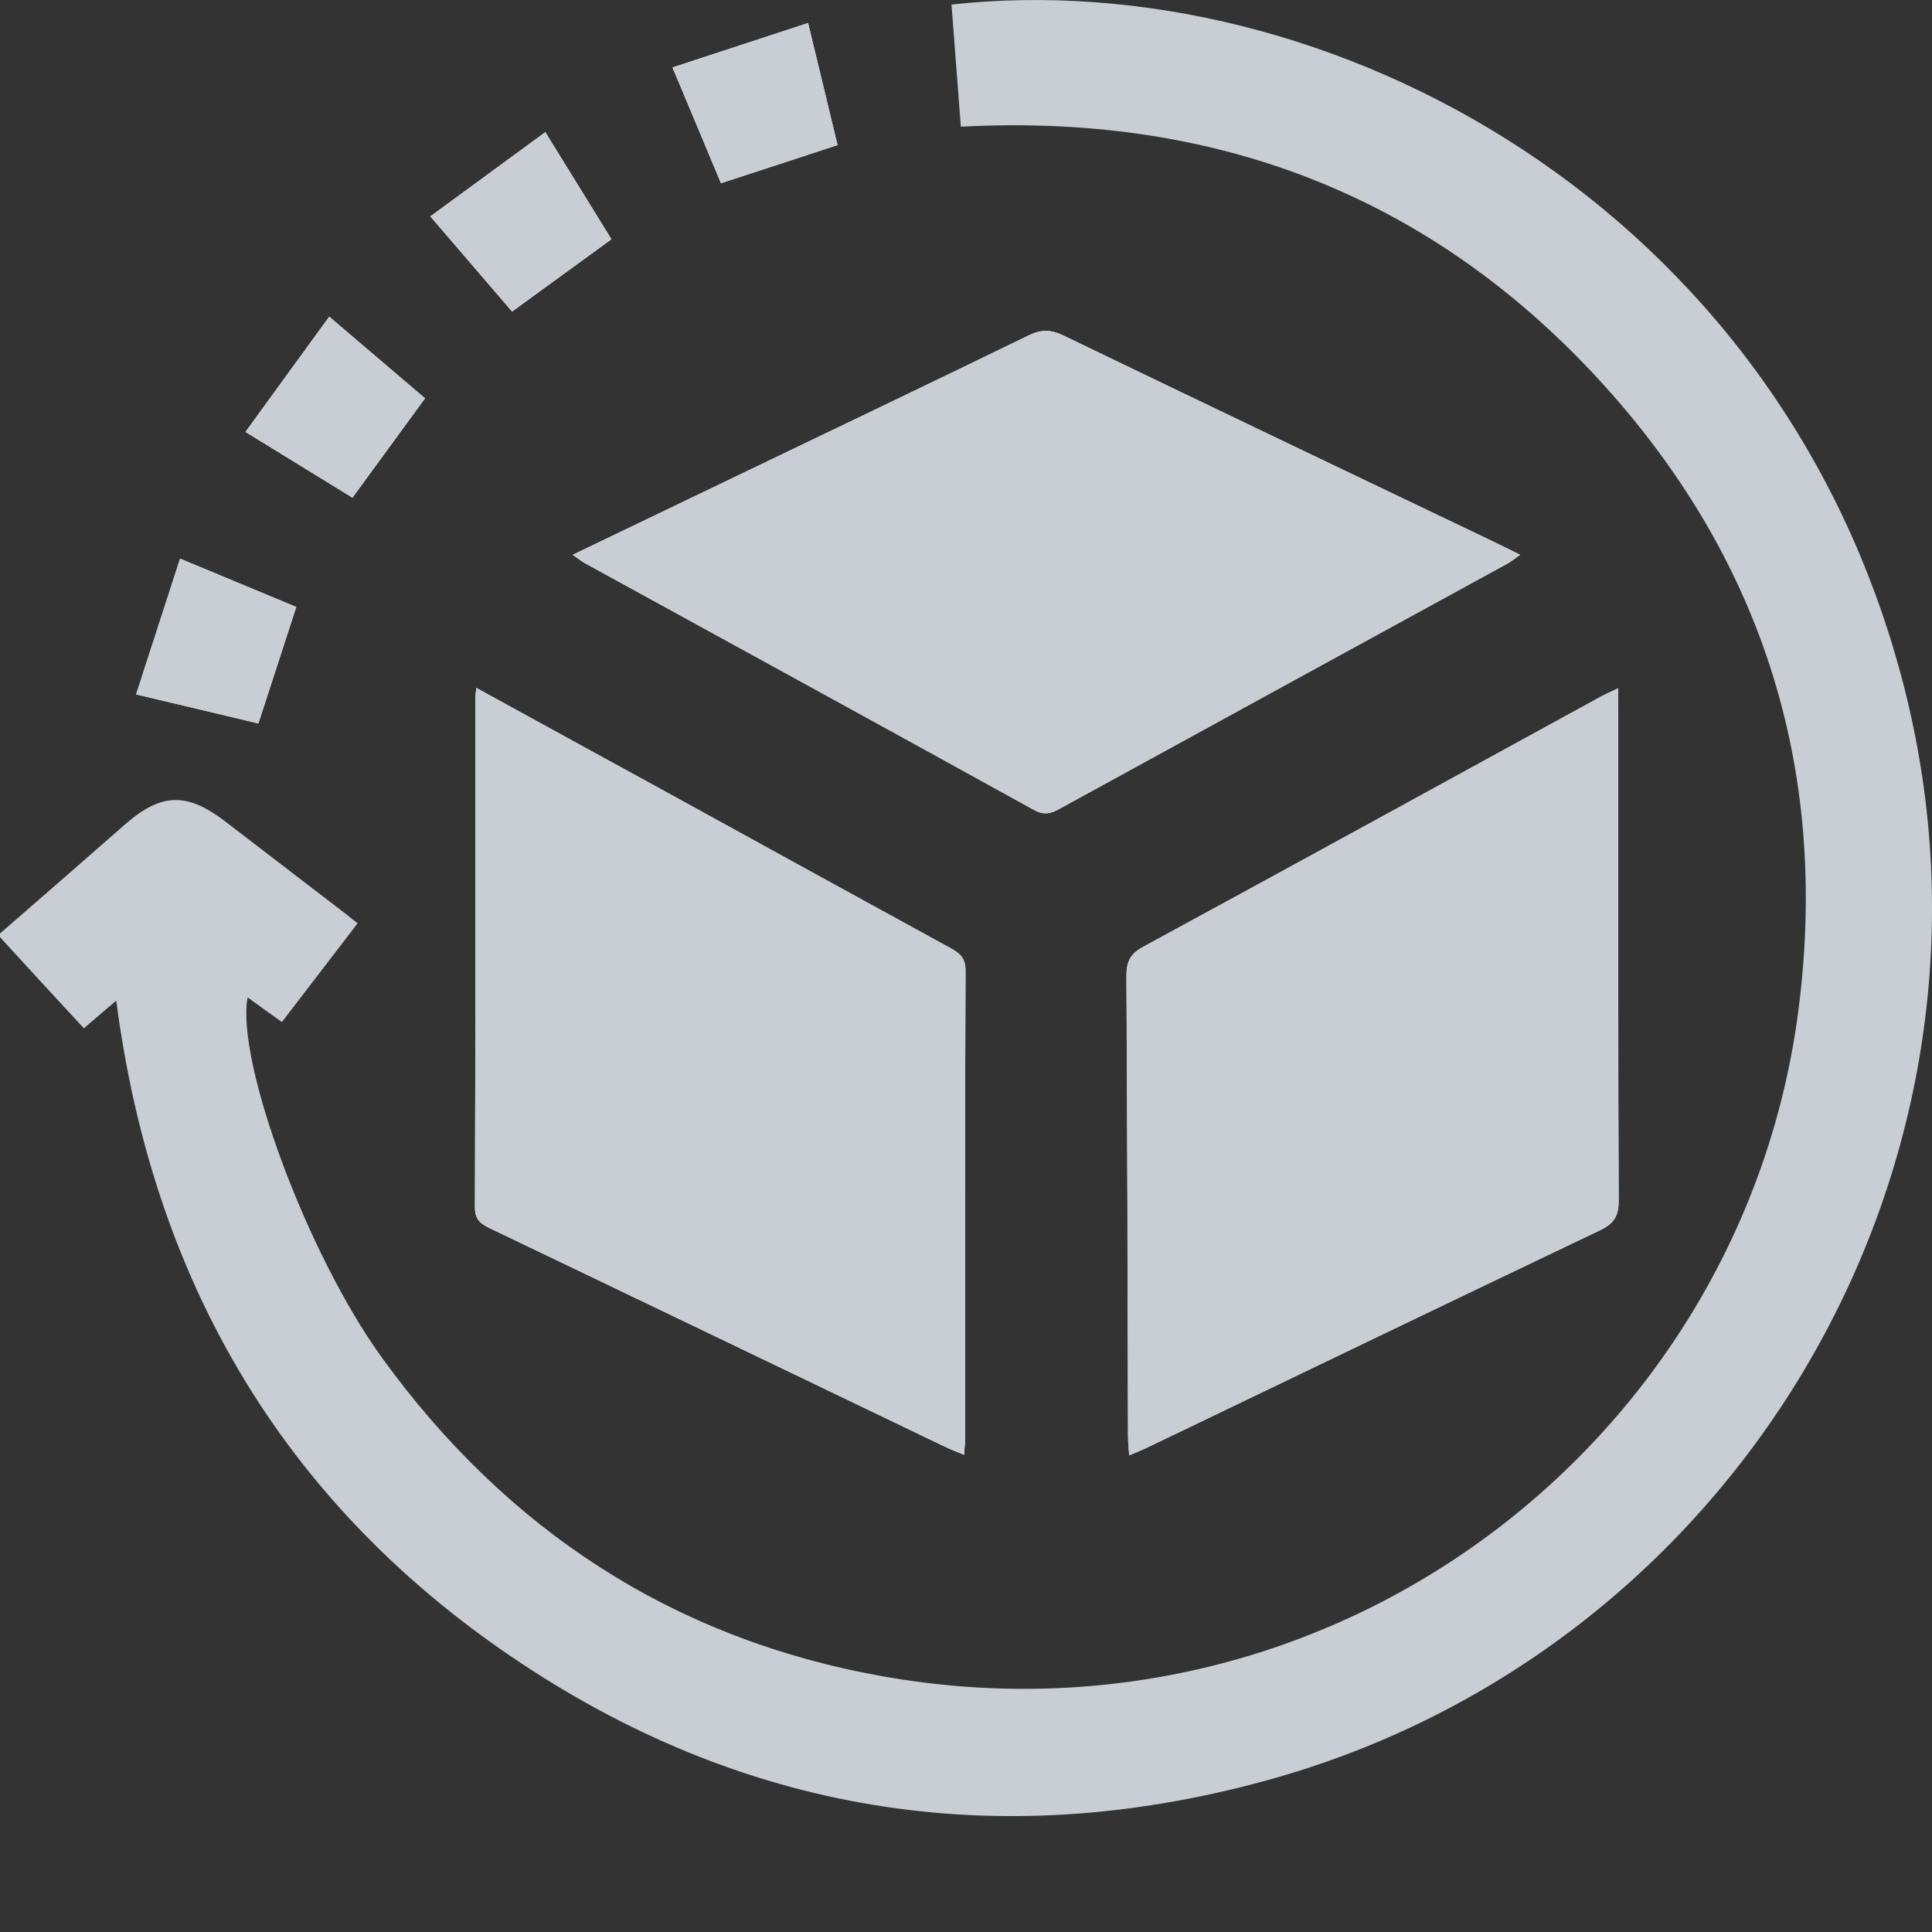 <svg width="12" height="12" viewBox="0 0 12 12" fill="none" xmlns="http://www.w3.org/2000/svg">
<rect x="0" y="0" width="12" height="12" fill="#333333" stroke="none"/>
<path d="M10.05 4.275C10.002 4.298 9.967 4.314 9.934 4.332C8.991 4.848 8.047 5.367 7.102 5.88C7.02 5.924 6.997 5.973 6.997 6.062C7.003 7.014 7.004 7.967 7.007 8.919C7.007 8.956 7.011 8.992 7.014 9.039C7.058 9.02 7.09 9.008 7.121 8.993C8.059 8.542 8.997 8.09 9.936 7.642C10.021 7.602 10.054 7.557 10.054 7.459C10.05 6.44 10.051 5.421 10.051 4.402C10.05 4.365 10.05 4.328 10.05 4.275ZM2.959 4.273C2.956 4.303 2.953 4.315 2.953 4.326C2.953 5.384 2.954 6.442 2.95 7.5C2.95 7.573 2.983 7.6 3.041 7.628C3.986 8.081 4.931 8.535 5.876 8.989C5.909 9.005 5.945 9.018 5.988 9.036C5.99 9 5.994 8.978 5.994 8.955C5.994 7.979 5.993 7.003 5.997 6.028C5.997 5.95 5.961 5.92 5.902 5.888C5.314 5.566 4.726 5.243 4.139 4.92C3.75 4.707 3.361 4.494 2.959 4.273ZM3.557 3.446C3.591 3.47 3.612 3.486 3.635 3.499C4.564 4.009 5.495 4.518 6.423 5.031C6.485 5.065 6.528 5.054 6.582 5.023C7.508 4.515 8.435 4.008 9.362 3.501C9.387 3.487 9.41 3.469 9.442 3.446C9.384 3.418 9.339 3.395 9.294 3.373C8.397 2.944 7.5 2.516 6.605 2.084C6.526 2.046 6.466 2.046 6.388 2.084C5.757 2.391 5.124 2.693 4.492 2.997C4.184 3.145 3.876 3.293 3.557 3.446ZM2.189 3.091C2.343 2.881 2.489 2.68 2.64 2.474C2.445 2.308 2.251 2.143 2.045 1.967C1.866 2.212 1.698 2.444 1.525 2.683C1.758 2.826 1.97 2.956 2.189 3.091ZM5.019 0.143C4.732 0.237 4.459 0.327 4.177 0.419C4.286 0.678 4.383 0.909 4.478 1.138C4.727 1.057 4.962 0.98 5.202 0.901C5.143 0.656 5.085 0.414 5.019 0.143ZM3.387 0.821C3.141 1.001 2.91 1.17 2.673 1.344C2.854 1.554 3.018 1.746 3.181 1.935C3.392 1.782 3.592 1.635 3.798 1.486C3.663 1.268 3.531 1.053 3.387 0.821ZM1.84 3.77C1.603 3.671 1.37 3.575 1.119 3.47C1.027 3.755 0.937 4.03 0.846 4.313C1.118 4.377 1.362 4.436 1.605 4.493C1.685 4.247 1.761 4.015 1.84 3.77Z" fill="white"/>
<path d="M0 5.798C0.259 5.573 0.518 5.348 0.775 5.122C1.001 4.924 1.16 4.919 1.4 5.103C1.642 5.289 1.884 5.474 2.125 5.659C2.156 5.682 2.185 5.707 2.221 5.735C2.063 5.941 1.909 6.142 1.751 6.348C1.676 6.294 1.608 6.246 1.538 6.195C1.464 6.589 1.906 7.788 2.371 8.431C3.144 9.5 4.177 10.178 5.478 10.411C8.302 10.915 10.825 8.937 11.17 6.277C11.368 4.754 10.93 3.413 9.875 2.298C8.822 1.187 7.506 0.705 5.968 0.787C5.948 0.529 5.929 0.278 5.91 0.028C8.252 -0.227 11.061 1.276 11.826 4.264C12.582 7.216 10.806 10.258 7.854 11.062C6.184 11.517 4.604 11.261 3.172 10.287C1.744 9.315 0.947 7.939 0.722 6.215C0.651 6.276 0.589 6.328 0.521 6.387C0.346 6.198 0.173 6.01 0 5.821C0 5.814 0 5.806 0 5.798Z" fill="#C8CED3"/>
<path d="M10.05 4.275C10.05 4.328 10.05 4.366 10.05 4.403C10.05 5.422 10.049 6.441 10.053 7.46C10.053 7.558 10.02 7.603 9.935 7.643C8.996 8.091 8.058 8.543 7.12 8.994C7.089 9.008 7.057 9.021 7.013 9.04C7.01 8.993 7.006 8.957 7.006 8.92C7.003 7.968 7.002 7.015 6.996 6.063C6.996 5.974 7.019 5.925 7.101 5.881C8.047 5.367 8.99 4.849 9.934 4.332C9.967 4.314 10.002 4.298 10.05 4.275Z" fill="#C8CED3"/>
<path d="M2.959 4.273C3.361 4.494 3.75 4.707 4.139 4.92C4.727 5.243 5.314 5.567 5.902 5.888C5.961 5.92 5.997 5.95 5.997 6.028C5.993 7.004 5.994 7.98 5.993 8.955C5.993 8.978 5.99 9 5.988 9.036C5.945 9.018 5.909 9.005 5.876 8.989C4.931 8.535 3.986 8.08 3.041 7.628C2.983 7.6 2.95 7.574 2.95 7.5C2.953 6.442 2.953 5.384 2.953 4.326C2.953 4.315 2.955 4.303 2.959 4.273Z" fill="#C8CED3"/>
<path d="M3.557 3.446C3.877 3.293 4.184 3.145 4.492 2.997C5.124 2.693 5.757 2.391 6.388 2.084C6.466 2.046 6.526 2.046 6.605 2.084C7.5 2.516 8.397 2.944 9.294 3.373C9.339 3.395 9.384 3.418 9.442 3.446C9.41 3.468 9.387 3.487 9.362 3.501C8.435 4.009 7.508 4.515 6.582 5.023C6.528 5.053 6.485 5.065 6.423 5.031C5.495 4.518 4.564 4.009 3.635 3.499C3.612 3.486 3.591 3.469 3.557 3.446Z" fill="#C8CED3"/>
<path d="M2.189 3.091C1.97 2.956 1.758 2.826 1.525 2.682C1.698 2.444 1.867 2.212 2.045 1.967C2.251 2.143 2.445 2.308 2.64 2.474C2.489 2.68 2.343 2.881 2.189 3.091Z" fill="#C8CED3"/>
<path d="M5.019 0.143C5.085 0.414 5.143 0.655 5.202 0.901C4.962 0.98 4.726 1.057 4.478 1.138C4.382 0.909 4.285 0.677 4.177 0.419C4.459 0.327 4.732 0.237 5.019 0.143Z" fill="#C8CED3"/>
<path d="M3.387 0.821C3.53 1.053 3.663 1.268 3.797 1.486C3.591 1.635 3.391 1.782 3.18 1.935C3.018 1.746 2.854 1.554 2.673 1.344C2.91 1.17 3.141 1.001 3.387 0.821Z" fill="#C8CED3"/>
<path d="M1.84 3.77C1.76 4.015 1.685 4.247 1.604 4.494C1.362 4.436 1.117 4.377 0.845 4.313C0.937 4.03 1.026 3.755 1.118 3.47C1.37 3.575 1.602 3.671 1.84 3.77Z" fill="#C8CED3"/>
</svg>
